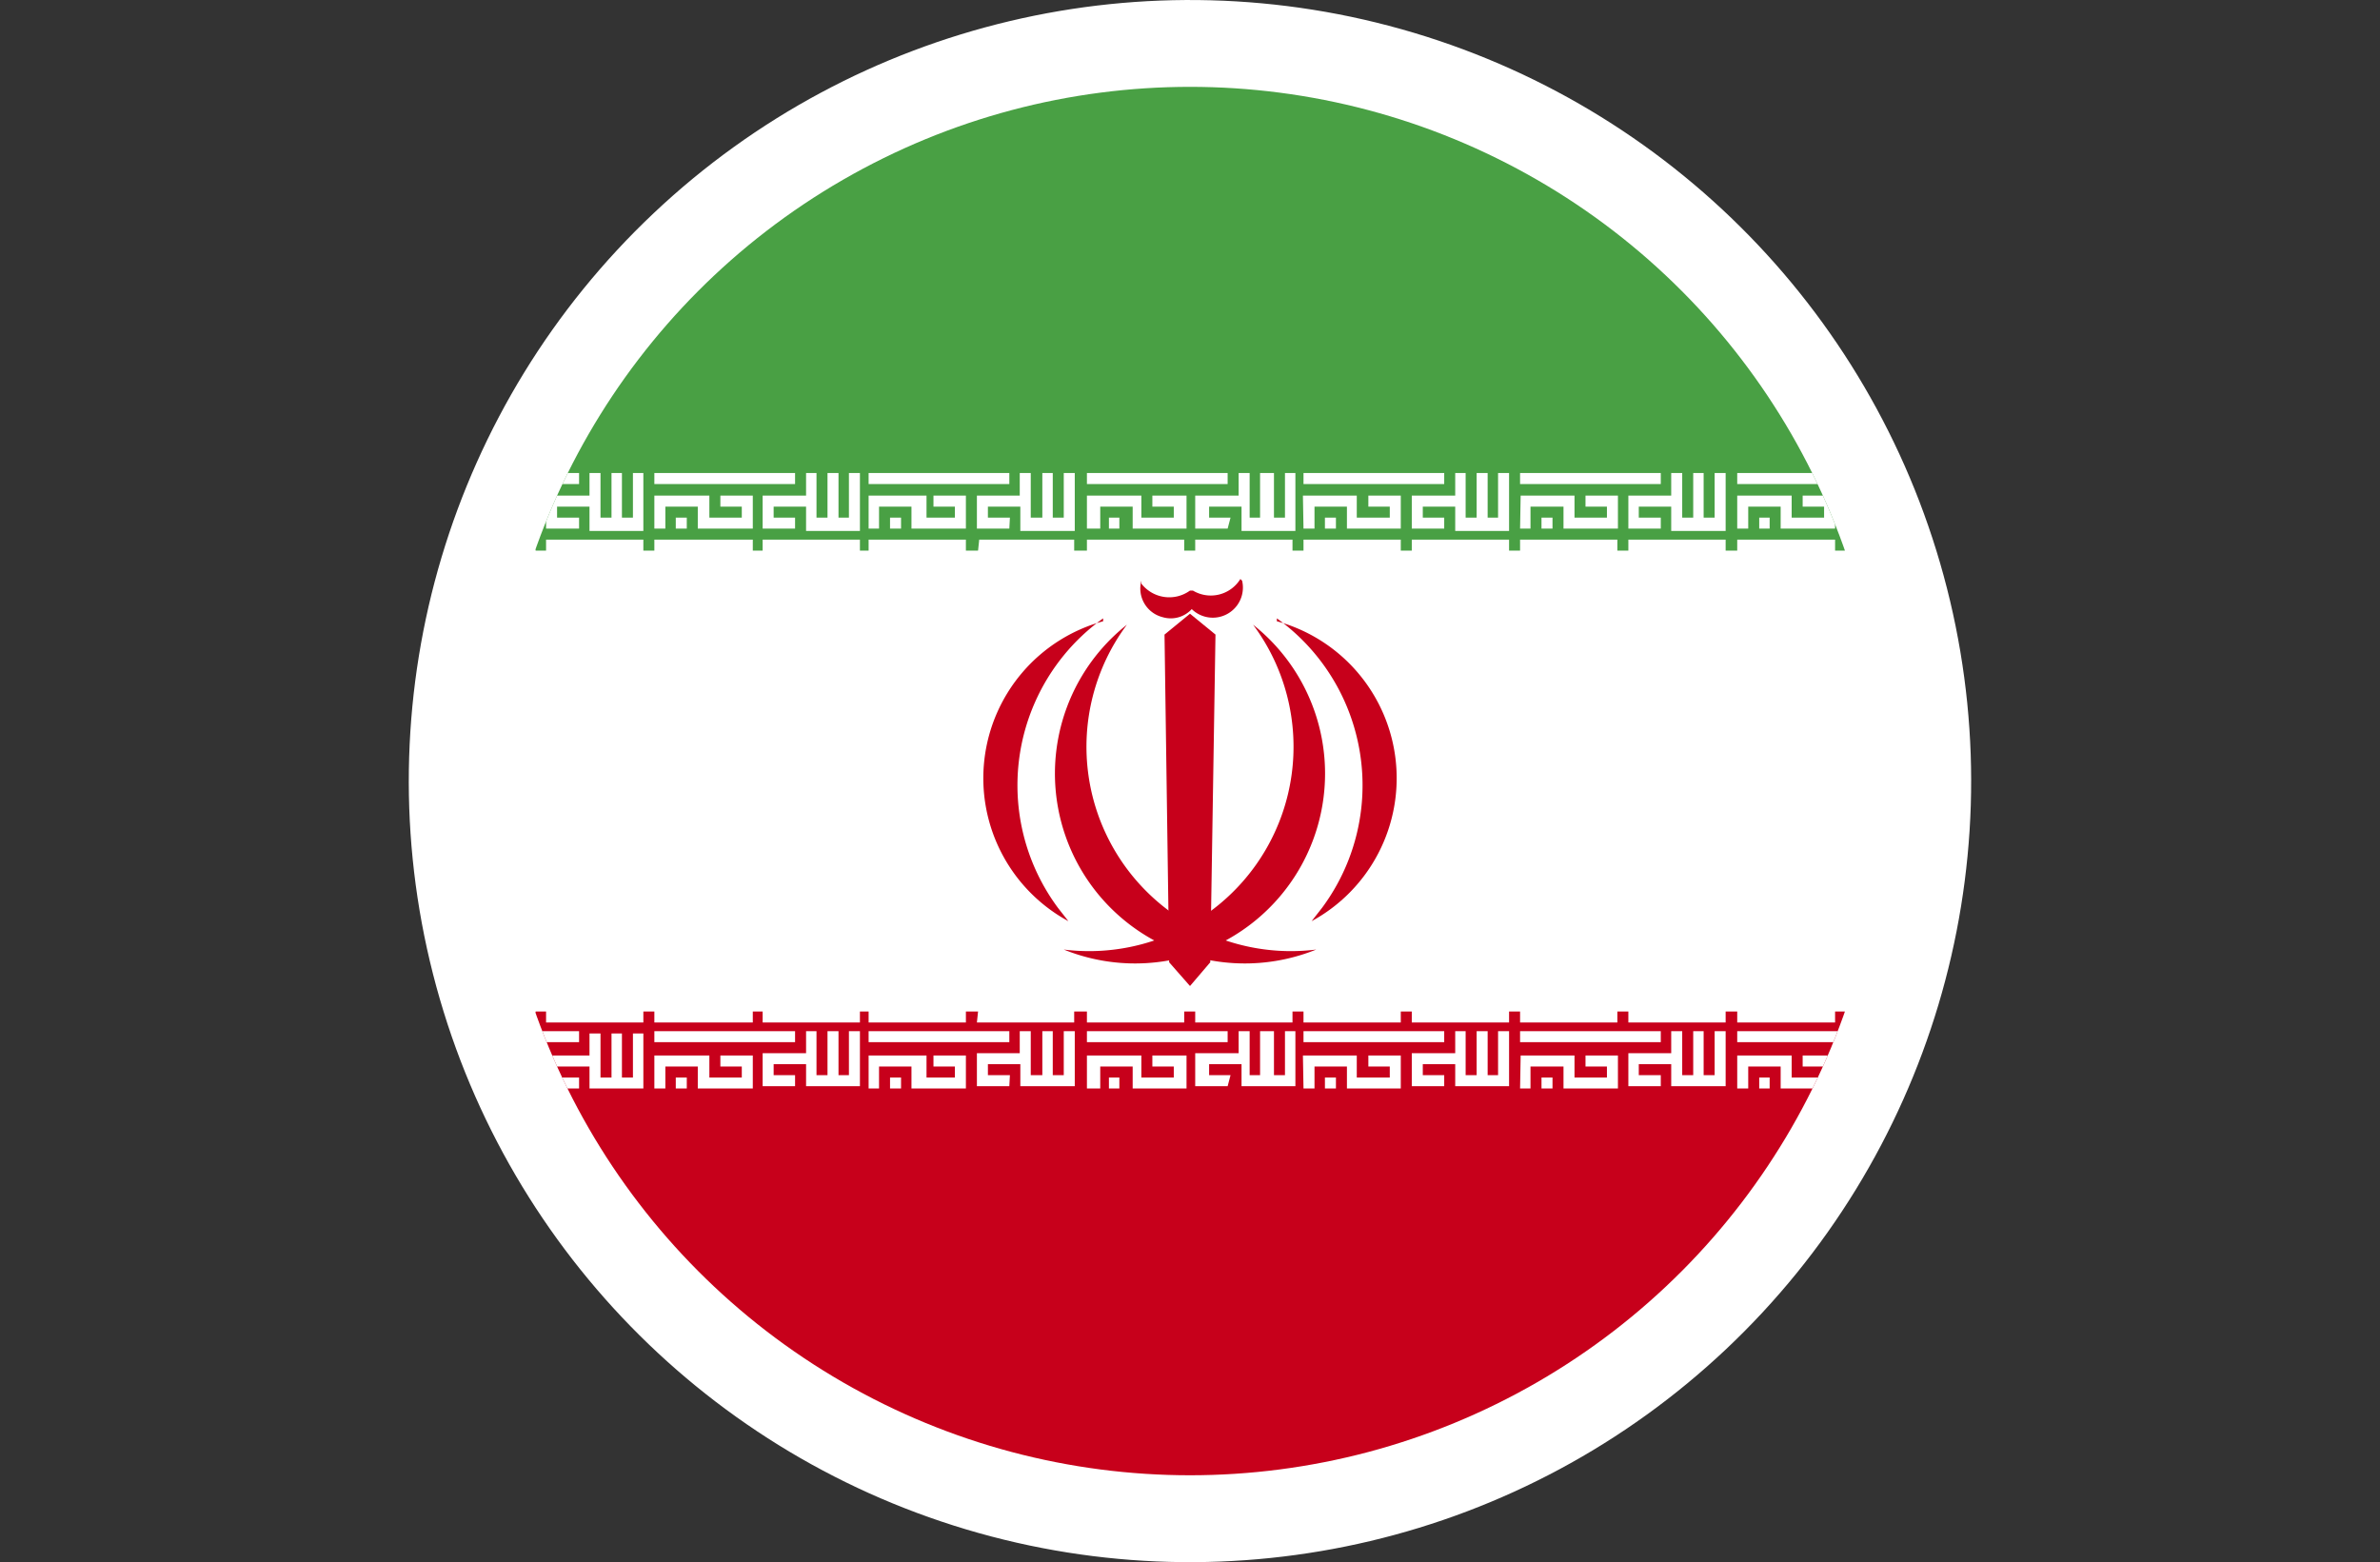 <svg xmlns="http://www.w3.org/2000/svg" xmlns:xlink="http://www.w3.org/1999/xlink" viewBox="0 0 41.1 26.98"><rect x="0" y="0" width="41.1" height="26.98" fill="#333333" stroke="none"/><defs><style>.cls-1,.cls-2{fill:none;}.cls-2{stroke:#fff;stroke-miterlimit:10;stroke-width:3px;}.cls-3{clip-path:url(#clip-path);}.cls-4{clip-path:url(#clip-path-2);}.cls-5{fill:#fff;}.cls-6{fill:#49a044;}.cls-7{fill:#c7001b;}</style><clipPath id="clip-path"><circle class="cls-1" cx="20.55" cy="13.49" r="11.99"/></clipPath><clipPath id="clip-path-2"><rect class="cls-1" y="1.5" width="41.1" height="23.98"/></clipPath></defs><title>iran</title><g id="Layer_2" data-name="Layer 2"><g id="OBJECTS"><circle class="cls-2" cx="20.55" cy="13.49" r="11.99" transform="translate(-2.56 5.11) rotate(-13.35)"/><g class="cls-3"><g class="cls-4"><rect class="cls-5" y="1.5" width="41.1" height="23.98"/><rect class="cls-6" y="1.5" width="41.1" height="8.01"/><rect class="cls-7" y="17.47" width="41.1" height="8.01"/><polygon class="cls-7" points="20.55 10.6 20.11 10.96 20.19 16.62 20.55 17.03 20.9 16.62 20.99 10.96 20.55 10.6"/><g class="cls-4"><path class="cls-7" d="M21.42,10a.6.6,0,0,1-.82.2l-.05,0a.61.61,0,0,1-.84-.12l0-.05a.51.51,0,0,0,.37.63.49.49,0,0,0,.5-.14.52.52,0,0,0,.87-.49"/><path class="cls-7" d="M21.64,10.79a3.53,3.53,0,0,1-3.27,5.61,3.28,3.28,0,0,0,3.27-5.61"/><path class="cls-7" d="M19.46,10.79a3.53,3.53,0,0,0,3.27,5.61,3.28,3.28,0,0,1-3.27-5.61"/><path class="cls-7" d="M22.05,10.68a3.55,3.55,0,0,1,.78,5l-.18.23a2.81,2.81,0,0,0-.6-5.18"/><path class="cls-7" d="M19.05,10.68a3.55,3.55,0,0,0-.78,5l.18.23a2.81,2.81,0,0,1,.6-5.18"/><path class="cls-5" d="M.09,9.13H.28V8.75H.84v.38h.93V8.56H1.21v.19h.38v.19H1V8.56H.09Zm.38,0H.65V8.94H.47ZM.09,8.36H2.52V8.17H.09Zm2.43.77H2V8.56h.75V8.17h.18v.77h.19V8.17h.19v.77h.19V8.17h.18v1H2.71V8.75H2.15v.19h.37Z"/><path class="cls-5" d="M3.83,9.13H4V8.75h.56v.38h.93V8.56H5v.19h.37v.19H4.76V8.56H3.83Zm.37,0h.19V8.94H4.2Zm-.37-.77H6.26V8.17H3.83Zm2.43.77H5.69V8.56h.75V8.17h.19v.77h.19V8.17H7v.77h.19V8.17h.19v1H6.44V8.75H5.88v.19h.38Z"/><path class="cls-5" d="M7.57,9.13h.18V8.75h.56v.38h.94V8.56H8.69v.19h.37v.19H8.5V8.56H7.57Zm.37,0h.18V8.94H7.94Zm-.37-.77H10V8.17H7.57ZM10,9.13H9.43V8.56h.75V8.17h.19v.77h.19V8.17h.18v.77h.19V8.17h.18v1h-.93V8.75H9.62v.19H10Z"/><path class="cls-5" d="M11.3,9.13h.19V8.75h.56v.38H13V8.56h-.56v.19h.37v.19h-.56V8.56H11.3Zm.37,0h.19V8.94h-.19Zm-.37-.77h2.43V8.17H11.3Zm2.43.77h-.56V8.56h.75V8.17h.18v.77h.19V8.17h.19v.77h.18V8.17h.19v1h-.93V8.75h-.56v.19h.37Z"/><path class="cls-5" d="M15,9.13h.18V8.75h.56v.38h.94V8.56h-.56v.19h.37v.19H16V8.56H15Zm.37,0h.19V8.94h-.19ZM15,8.36h2.43V8.17H15Zm2.43.77h-.56V8.56h.74V8.17h.19v.77H18V8.17h.18v.77h.19V8.17h.19v1h-.94V8.75h-.56v.19h.38Z"/><path class="cls-5" d="M18.77,9.13H19V8.75h.56v.38h.93V8.56H19.9v.19h.37v.19h-.56V8.56h-.94Zm.38,0h.18V8.94h-.18Zm-.38-.77H21.2V8.17H18.77Zm2.43.77h-.56V8.56h.75V8.17h.19v.77h.18V8.17H22v.77h.19V8.17h.18v1h-.93V8.75h-.56v.19h.37Z"/><path class="cls-5" d="M22.51,9.13h.19V8.75h.56v.38h.93V8.56h-.56v.19H24v.19h-.57V8.56h-.93Zm.37,0h.19V8.94h-.19Zm-.37-.77h2.43V8.17H22.51Zm2.43.77h-.56V8.56h.75V8.17h.18v.77h.19V8.17h.19v.77h.18V8.17h.19v1h-.93V8.75h-.56v.19h.37Z"/><path class="cls-5" d="M26.25,9.13h.18V8.75H27v.38h.94V8.56h-.56v.19h.37v.19h-.56V8.56h-.93Zm.37,0h.19V8.94h-.19Zm-.37-.77h2.43V8.17H26.25Zm2.43.77h-.56V8.56h.74V8.17h.19v.77h.19V8.17h.18v.77h.19V8.17h.19v1h-.94V8.75H28.3v.19h.38Z"/><path class="cls-5" d="M30,9.13h.19V8.75h.56v.38h.94V8.56h-.56v.19h.37v.19h-.56V8.56H30Zm.38,0h.18V8.94h-.18ZM30,8.36h2.43V8.17H30Zm2.43.77h-.56V8.56h.75V8.17h.18v.77H33V8.17h.18v.77h.18V8.17h.2v1H32.6V8.75H32v.19h.37Z"/><path class="cls-5" d="M33.72,9.13h.19V8.75h.56v.38h.93V8.56h-.56v.19h.37v.19h-.56V8.56h-.93Zm.38,0h.18V8.94H34.1Zm-.38-.77h2.43V8.17H33.72Zm2.43.77h-.56V8.56h.75V8.17h.18v.77h.19V8.17h.19v.77h.18V8.17h.19v1h-.93V8.75h-.56v.19h.37Z"/><path class="cls-5" d="M37.46,9.13h.19V8.75h.56v.38h.93V8.56h-.56v.19H39v.19h-.56V8.56h-.93Zm.37,0H38V8.94h-.19Zm-.37-.77h2.42V8.17H37.46Zm2.42.77h-.56V8.56h.75V8.17h.19v.77h.18V8.17h.19v.77h.19V8.17H41v1h-.94V8.75h-.56v.19h.37Z"/><path class="cls-5" d="M.09,9.7H1.77V9.32H.09ZM2,9.7H3.64V9.32H2Z"/><path class="cls-5" d="M3.83,9.7H5.51V9.32H3.83Zm1.86,0H7.38V9.32H5.69Z"/><path class="cls-5" d="M7.57,9.7H9.25V9.32H7.57Zm1.86,0h1.68V9.32H9.43Z"/><path class="cls-5" d="M11.3,9.7H13V9.32H11.3Zm1.87,0h1.68V9.32H13.17Z"/><path class="cls-5" d="M15,9.7h1.68V9.32H15Zm1.87,0h1.68V9.32H16.91Z"/><path class="cls-5" d="M18.77,9.7h1.68V9.32H18.77Zm1.87,0h1.68V9.32H20.64Z"/><path class="cls-5" d="M22.51,9.7h1.68V9.32H22.51Zm1.87,0h1.68V9.32H24.38Z"/><path class="cls-5" d="M26.25,9.7h1.68V9.32H26.25Zm1.87,0H29.8V9.32H28.12Z"/><path class="cls-5" d="M30,9.7h1.69V9.32H30Zm1.87,0h1.69V9.32H31.85Z"/><path class="cls-5" d="M33.72,9.7H35.4V9.32H33.72Zm1.87,0h1.68V9.32H35.59Z"/><path class="cls-5" d="M37.46,9.7h1.68V9.32H37.46Zm1.86,0H41V9.32H39.32Z"/><path class="cls-5" d="M.09,18.8H.28v-.38H.84v.38h.93v-.57H1.21v.19h.38v.19H1v-.38H.09Zm.38,0H.65v-.19H.47ZM.09,18H2.52v-.19H.09Zm2.43.76H2v-.57h.75v-.38h.18v.76h.19v-.76h.19v.76h.19v-.76h.18v.95H2.71v-.38H2.15v.19h.37Z"/><path class="cls-5" d="M3.83,18.8H4v-.38h.56v.38h.93v-.57H5v.19h.37v.19H4.76v-.38H3.83Zm.37,0h.19v-.19H4.2ZM3.83,18H6.26v-.19H3.83Zm2.43.76H5.69v-.57h.75v-.38h.19v.76h.19v-.76H7v.76h.19v-.76h.19v.95H6.44v-.38H5.88v.19h.38Z"/><path class="cls-5" d="M7.57,18.8h.18v-.38h.56v.38h.94v-.57H8.69v.19h.37v.19H8.5v-.38H7.57Zm.37,0h.18v-.19H7.94ZM7.57,18H10v-.19H7.57ZM10,18.8H9.43v-.57h.75v-.38h.19v.76h.19v-.76h.18v.76h.19v-.76h.18v.95h-.93v-.38H9.62v.19H10Z"/><path class="cls-5" d="M11.3,18.8h.19v-.38h.56v.38H13v-.57h-.56v.19h.37v.19h-.56v-.38H11.3Zm.37,0h.19v-.19h-.19ZM11.3,18h2.43v-.19H11.3Zm2.43.76h-.56v-.57h.75v-.38h.18v.76h.19v-.76h.19v.76h.18v-.76h.19v.95h-.93v-.38h-.56v.19h.37Z"/><path class="cls-5" d="M15,18.8h.18v-.38h.56v.38h.94v-.57h-.56v.19h.37v.19H16v-.38H15Zm.37,0h.19v-.19h-.19ZM15,18h2.43v-.19H15Zm2.43.76h-.56v-.57h.74v-.38h.19v.76H18v-.76h.18v.76h.19v-.76h.19v.95h-.94v-.38h-.56v.19h.38Z"/><path class="cls-5" d="M18.77,18.8H19v-.38h.56v.38h.93v-.57H19.9v.19h.37v.19h-.56v-.38h-.94Zm.38,0h.18v-.19h-.18ZM18.77,18H21.2v-.19H18.77Zm2.43.76h-.56v-.57h.75v-.38h.19v.76h.18v-.76H22v.76h.19v-.76h.18v.95h-.93v-.38h-.56v.19h.37Z"/><path class="cls-5" d="M22.51,18.8h.19v-.38h.56v.38h.93v-.57h-.56v.19H24v.19h-.57v-.38h-.93Zm.37,0h.19v-.19h-.19ZM22.51,18h2.43v-.19H22.51Zm2.43.76h-.56v-.57h.75v-.38h.18v.76h.19v-.76h.19v.76h.18v-.76h.19v.95h-.93v-.38h-.56v.19h.37Z"/><path class="cls-5" d="M26.25,18.8h.18v-.38H27v.38h.94v-.57h-.56v.19h.37v.19h-.56v-.38h-.93Zm.37,0h.19v-.19h-.19ZM26.25,18h2.43v-.19H26.25Zm2.43.76h-.56v-.57h.74v-.38h.19v.76h.19v-.76h.18v.76h.19v-.76h.19v.95h-.94v-.38H28.3v.19h.38Z"/><path class="cls-5" d="M30,18.8h.19v-.38h.56v.38h.94v-.57h-.56v.19h.37v.19h-.56v-.38H30Zm.38,0h.18v-.19h-.18ZM30,18h2.43v-.19H30Zm2.43.76h-.56v-.57h.75v-.38h.18v.76H33v-.76h.18v.76h.18v-.76h.2v.95H32.6v-.38H32v.19h.37Z"/><path class="cls-5" d="M33.72,18.8h.19v-.38h.56v.38h.93v-.57h-.56v.19h.37v.19h-.56v-.38h-.93Zm.38,0h.18v-.19H34.1ZM33.72,18h2.43v-.19H33.72Zm2.43.76h-.56v-.57h.75v-.38h.18v.76h.19v-.76h.19v.76h.18v-.76h.19v.95h-.93v-.38h-.56v.19h.37Z"/><path class="cls-5" d="M37.46,18.8h.19v-.38h.56v.38h.93v-.57h-.56v.19H39v.19h-.56v-.38h-.93Zm.37,0H38v-.19h-.19ZM37.46,18h2.42v-.19H37.46Zm2.42.76h-.56v-.57h.75v-.38h.19v.76h.18v-.76h.19v.76h.19v-.76H41v.95h-.94v-.38h-.56v.19h.37Z"/><path class="cls-5" d="M.09,17.66H1.77v-.38H.09Zm1.87,0H3.64v-.38H2Z"/><path class="cls-5" d="M3.83,17.66H5.51v-.38H3.83Zm1.86,0H7.38v-.38H5.69Z"/><path class="cls-5" d="M7.57,17.66H9.25v-.38H7.57Zm1.86,0h1.68v-.38H9.43Z"/><path class="cls-5" d="M11.3,17.66H13v-.38H11.3Zm1.87,0h1.68v-.38H13.17Z"/><path class="cls-5" d="M15,17.66h1.68v-.38H15Zm1.87,0h1.68v-.38H16.91Z"/><path class="cls-5" d="M18.77,17.66h1.68v-.38H18.77Zm1.87,0h1.68v-.38H20.64Z"/><path class="cls-5" d="M22.51,17.66h1.68v-.38H22.51Zm1.87,0h1.68v-.38H24.38Z"/><path class="cls-5" d="M26.25,17.66h1.68v-.38H26.25Zm1.87,0H29.8v-.38H28.12Z"/><path class="cls-5" d="M30,17.66h1.69v-.38H30Zm1.87,0h1.69v-.38H31.85Z"/><path class="cls-5" d="M33.72,17.66H35.4v-.38H33.72Zm1.87,0h1.68v-.38H35.59Z"/><path class="cls-5" d="M37.46,17.66h1.68v-.38H37.46Zm1.86,0H41v-.38H39.32Z"/></g></g></g></g></g></svg>